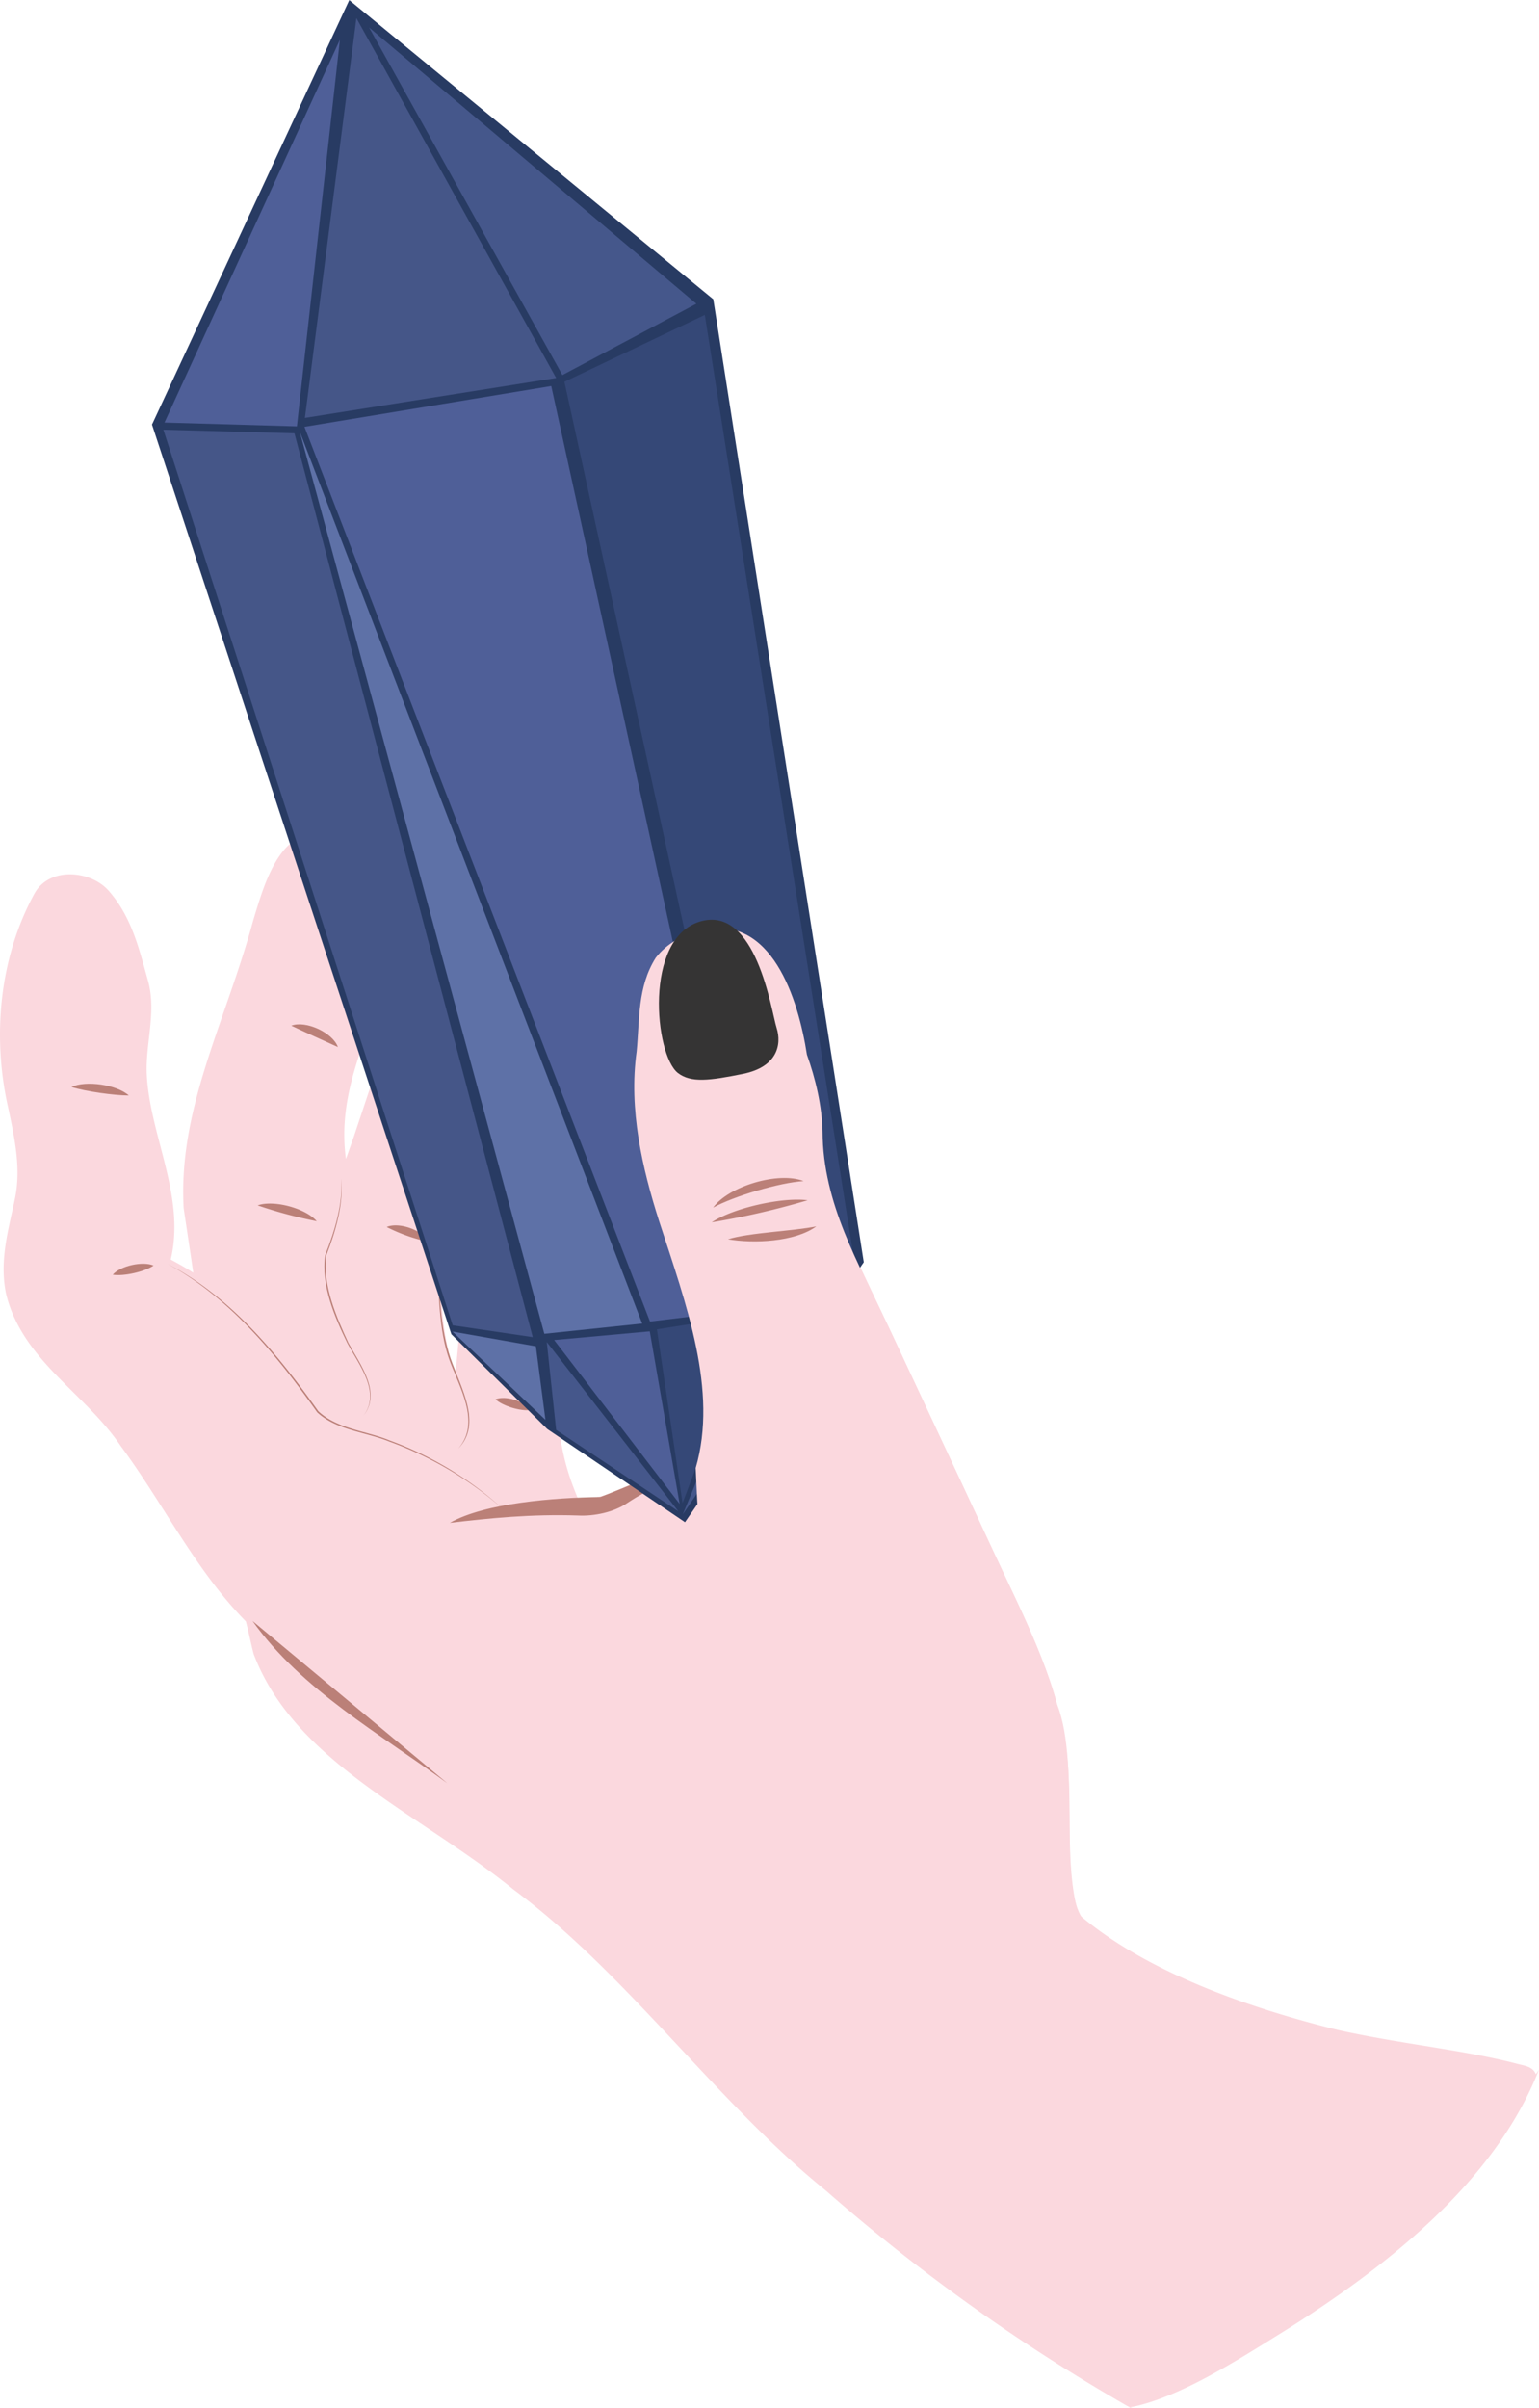 <svg xmlns="http://www.w3.org/2000/svg" width="690.4" height="1080" viewBox="0.018 0 690.382 1079.9" style=""><g><g data-name="Слой 2"><g data-name="Zodiac101_407514956"><path d="M15.5 400.7c-15.8 28.9-19 63.9-11.9 95.7 3 14 5.9 27.4 3.2 40.8s-7.3 27.9-4 43.3c7.4 29.8 35.4 44.2 51.5 68.2 19 25.7 33.3 55.4 56 78.5 1.1 4 2.4 10.5 3.5 14.6 18.4 48.7 74.5 71.5 116.5 105.6 51.2 38 91.1 95.4 140.1 135a840.2 840.2 0 0 0 136.7 97.5h.4l-.3-.2c22-4.5 46.7-20.4 68.6-34 45.4-28.5 94.7-66.7 114.6-117.5l-1.4 2.1c-1.5-3.4-4.5-3.7-8.1-4.6-23.3-6.2-51.6-8.8-80.5-15.2-37.3-9.2-85.4-25.1-116.7-52.1-7.8-29 .6-61.3-9.5-93.9-8.2-29.5-23.4-56.3-35.9-84.4-19.7-42.3-39.9-85.7-60.1-128.1-7.9-17-8.6-37.4-10.2-56.2-.7-8-4-15.4-6.1-22.9-2.2-11-4.1-23.3-9.6-33.2-9.7-26.4-39.9-31.6-58.2-10.3-8.2 13.1-7.1 27.9-8.5 42.1-9.7 63.3 43.6 126.8 26.5 186.8a72.5 72.5 0 0 0-16.3 2.5c-11.7 2.7-23.3 12.8-36.6 11.1-5.8-13.8-8.1-24.4-9.4-41.6-2.6-27.8 5.1-59.9 0-89.8-1.2-12.1-10.1-36.3-25.6-24.2-15.3 18.4-17.2 77.5-20 100.5-8.4-26.2-8.4-52.4 2.3-78.8 8.9-28.7 30.7-72.9 26-102.5-2-18.9-30.4-37-42.1-16.1-11.3 28.8-23 64.5-31.6 90.2l-3.6 10.2c-6.2-45.5 29.1-77 18.6-118.3-3.6-11.6-12.1-22.5-24-26.4-23.4-8.2-31.2 21.3-36.2 37.7-12.6 46.2-33.7 84.3-31.2 129 0 .2 4.2 27.8 4.3 29-3.2-2.1-6.6-4-10.1-5.9 6.7-28.1-9.1-55.1-10.7-82.2-.9-14.1 4.5-28.6.5-42.9s-7.3-28.6-17.7-40.4c-8.1-9.1-26.5-10.8-33.2 1.3z" fill="#fbd8de"></path><path d="M201.8 683c15.9-9 47-11.3 67.5-11.6 14.2-5.3 32.1-14.5 44.9-13-9.7 2.9-23.3 9.4-32.8 15.7-5.9 4.1-14.9 6-22.1 5.6-21.1-.7-39.7 1.2-57.5 3.3z" fill="#bb8078"></path><path d="M151.6 469.6c-5.3-2.4-15.7-7.1-20.9-9.6 6.4-2.5 18.6 3.1 20.9 9.6z" fill="#bb8078"></path><path d="M207.4 508.1a79.5 79.5 0 0 1-17-15.2c6.4.5 15.7 8.9 17 15.2z" fill="#bb8078"></path><path d="M57.8 491.3c-6.6 0-19.4-1.8-25.7-3.8 6.5-3.1 20.4-1 25.7 3.8z" fill="#bb8078"></path><path d="M68.9 567.6c-4 2.8-13.5 4.9-18.3 4.1 3.4-4 13.5-6.2 18.3-4.1z" fill="#bb8078"></path><path d="M240.7 578.4c-4.4 2.4-14 2.1-18.2-.5 4.3-2.3 14-2.1 18.2.5z" fill="#bb8078"></path><path d="M238 632.4c-4.4.6-12.5-1.8-15.7-4.8 4.3-1.9 13.1.8 15.7 4.8z" fill="#bb8078"></path><path d="M366.1 550c-9.4 7-28.1 7.8-39.5 5.8 9.4-3 29.7-3.7 39.5-5.8z" fill="#bb8078"></path><path d="M362.2 538.3a348.1 348.1 0 0 1-43 9.9c9.6-6.4 31.7-11.4 43-9.9z" fill="#bb8078"></path><path d="M360.5 529.7c-10.8.7-31.1 6.7-40.6 11.9 7-9.7 29.4-16.3 40.6-11.9z" fill="#bb8078"></path><path d="M142.1 547.7a203.1 203.1 0 0 1-26.5-7.1c7.2-2.6 21.6 1.3 26.5 7.1z" fill="#bb8078"></path><path d="M192.4 557a77.3 77.3 0 0 1-18.9-6.7c5.4-2.4 16.2 1.4 18.9 6.7z" fill="#bb8078"></path><path d="M200.7 799.8c-30.2-22.2-65.4-41.9-87.4-72.8" fill="#bb8078"></path><path d="M226 677.1a159.2 159.2 0 0 0-51.4-30.6c-10.5-4.3-23.6-5-32.3-13.1-18.2-25.8-39.1-51.3-67-66.5 28.2 14.7 49.2 40.3 67.5 66 8.6 8.1 21.6 8.8 31.9 13.1a155 155 0 0 1 51.3 31.1z" fill="#bb8078"></path><path d="M163.1 634.9c7.9-10.4-2-22.8-7.2-32.4-5.7-11.7-12-26.2-10-39.6 4.3-10.8 8.2-23.7 7.1-34.4 1.4 10.7-2.4 23.8-6.6 34.5-1.8 13.3 4.5 27.6 9.9 39.3 5.3 9.7 15 22.3 6.8 32.6z" fill="#bb8078"></path><path d="M205.6 649.7c10.4-11.9.2-27.9-4.2-40.4s-4.8-29.8-4.8-42.8c.5 12.9.9 29.3 5.5 42.6s14.4 29.4 3.5 40.6z" fill="#bb8078"></path><path d="M304 481.2c5.8 4.5 14.2 3.5 29.3.4s17.4-13 15-20.6-9.1-55.3-34.3-47.7-20.3 59.7-10 67.9z" fill="#353434"></path><g><path fill="#283b63" d="M156.7 0L68.2 190.4l134.3 408 43 42.5 61.8 41.8 80.2-116.6L320 134.2 156.7 0z"></path><path fill="#4f5f98" d="M73.8 189.5l78.7-171.7-19.3 173.4-59.4-1.7z"></path><path fill="#455688" d="M249.5 169.5L159.9 8.1l-23.1 179.3 112.7-17.9z"></path><path fill="#45578b" d="M252.3 168.2L165.6 12.3l146.8 123.9-60.1 32z"></path><path d="M73.3 192.7c.1.3 129.7 401.2 129.8 401.7l35.9 5.3-106.9-405.4z" fill="#455688"></path><path fill="#4f5f98" d="M136.6 191.4l155 401.3 46.3-5.6-90.6-414-110.7 18.3z"></path><path fill="#354877" d="M253.2 171.2l91.2 416.3 38.6-23.4-66.8-422.9-63 30z"></path><path fill="#5e71a7" d="M134.5 193.6l109.7 404.6 43.9-4.6-153.6-400z"></path><path fill="#5e71a7" d="M203 597.2l41.7 39.6-4.3-33-37.4-6.6z"></path><path fill="#45578b" d="M245.3 601.9l4.2 39.4 54.8 36.5-59-75.9z"></path><path fill="#45578b" d="M384.3 565.3l-78 113.9 36.3-87.5 41.7-26.4z"></path><path fill="#4f5f98" d="M248.6 601l42.9-3.9 13.4 77.4-56.3-73.5z"></path><path fill="#354877" d="M294.7 596.2l43.7-6.9-32.2 84.8-11.5-77.9z"></path></g><g><path d="M295.7 547.7c12.2 37.4 26.5 76 16.4 110.7 0 0 5.7 150.2 28.1 203.5 20.4 48.4 113.9 35.7 146.7.1-13-13.3-1.8-69.9-12.6-97.4-3.9-14.6-10-28.7-16.4-42.6q-29.5-63.4-59.4-127.2c-13.3-28.2-29.3-54.9-29.5-87.2-.2-11.5-3.2-24-7-34.6-3.8-24.5-15.7-63.9-47.9-55.7-7.6 1.8-14.9 5.8-19.9 12.2-8.3 13.1-7.2 27.9-8.6 42.1-3.6 25.9 2.5 52.3 10.1 76.1z" fill="#fbd8de"></path><path d="M366.2 550c-9.5 7-28.2 7.8-39.6 5.8 9.4-3 29.8-3.7 39.6-5.8z" fill="#bb8078"></path><path d="M362.3 538.3a352.3 352.3 0 0 1-43 9.9c9.5-6.4 31.6-11.4 43-9.9z" fill="#bb8078"></path><path d="M360.5 529.7c-10.8.7-31.1 6.7-40.6 11.9 7.1-9.7 29.4-16.3 40.6-11.9z" fill="#bb8078"></path><path d="M304.1 481.2c5.8 4.5 14.1 3.5 29.3.4s17.4-13 15-20.6-9.1-55.3-34.4-47.7-20.3 59.7-9.9 67.9z" fill="#353434"></path></g></g></g></g></svg>